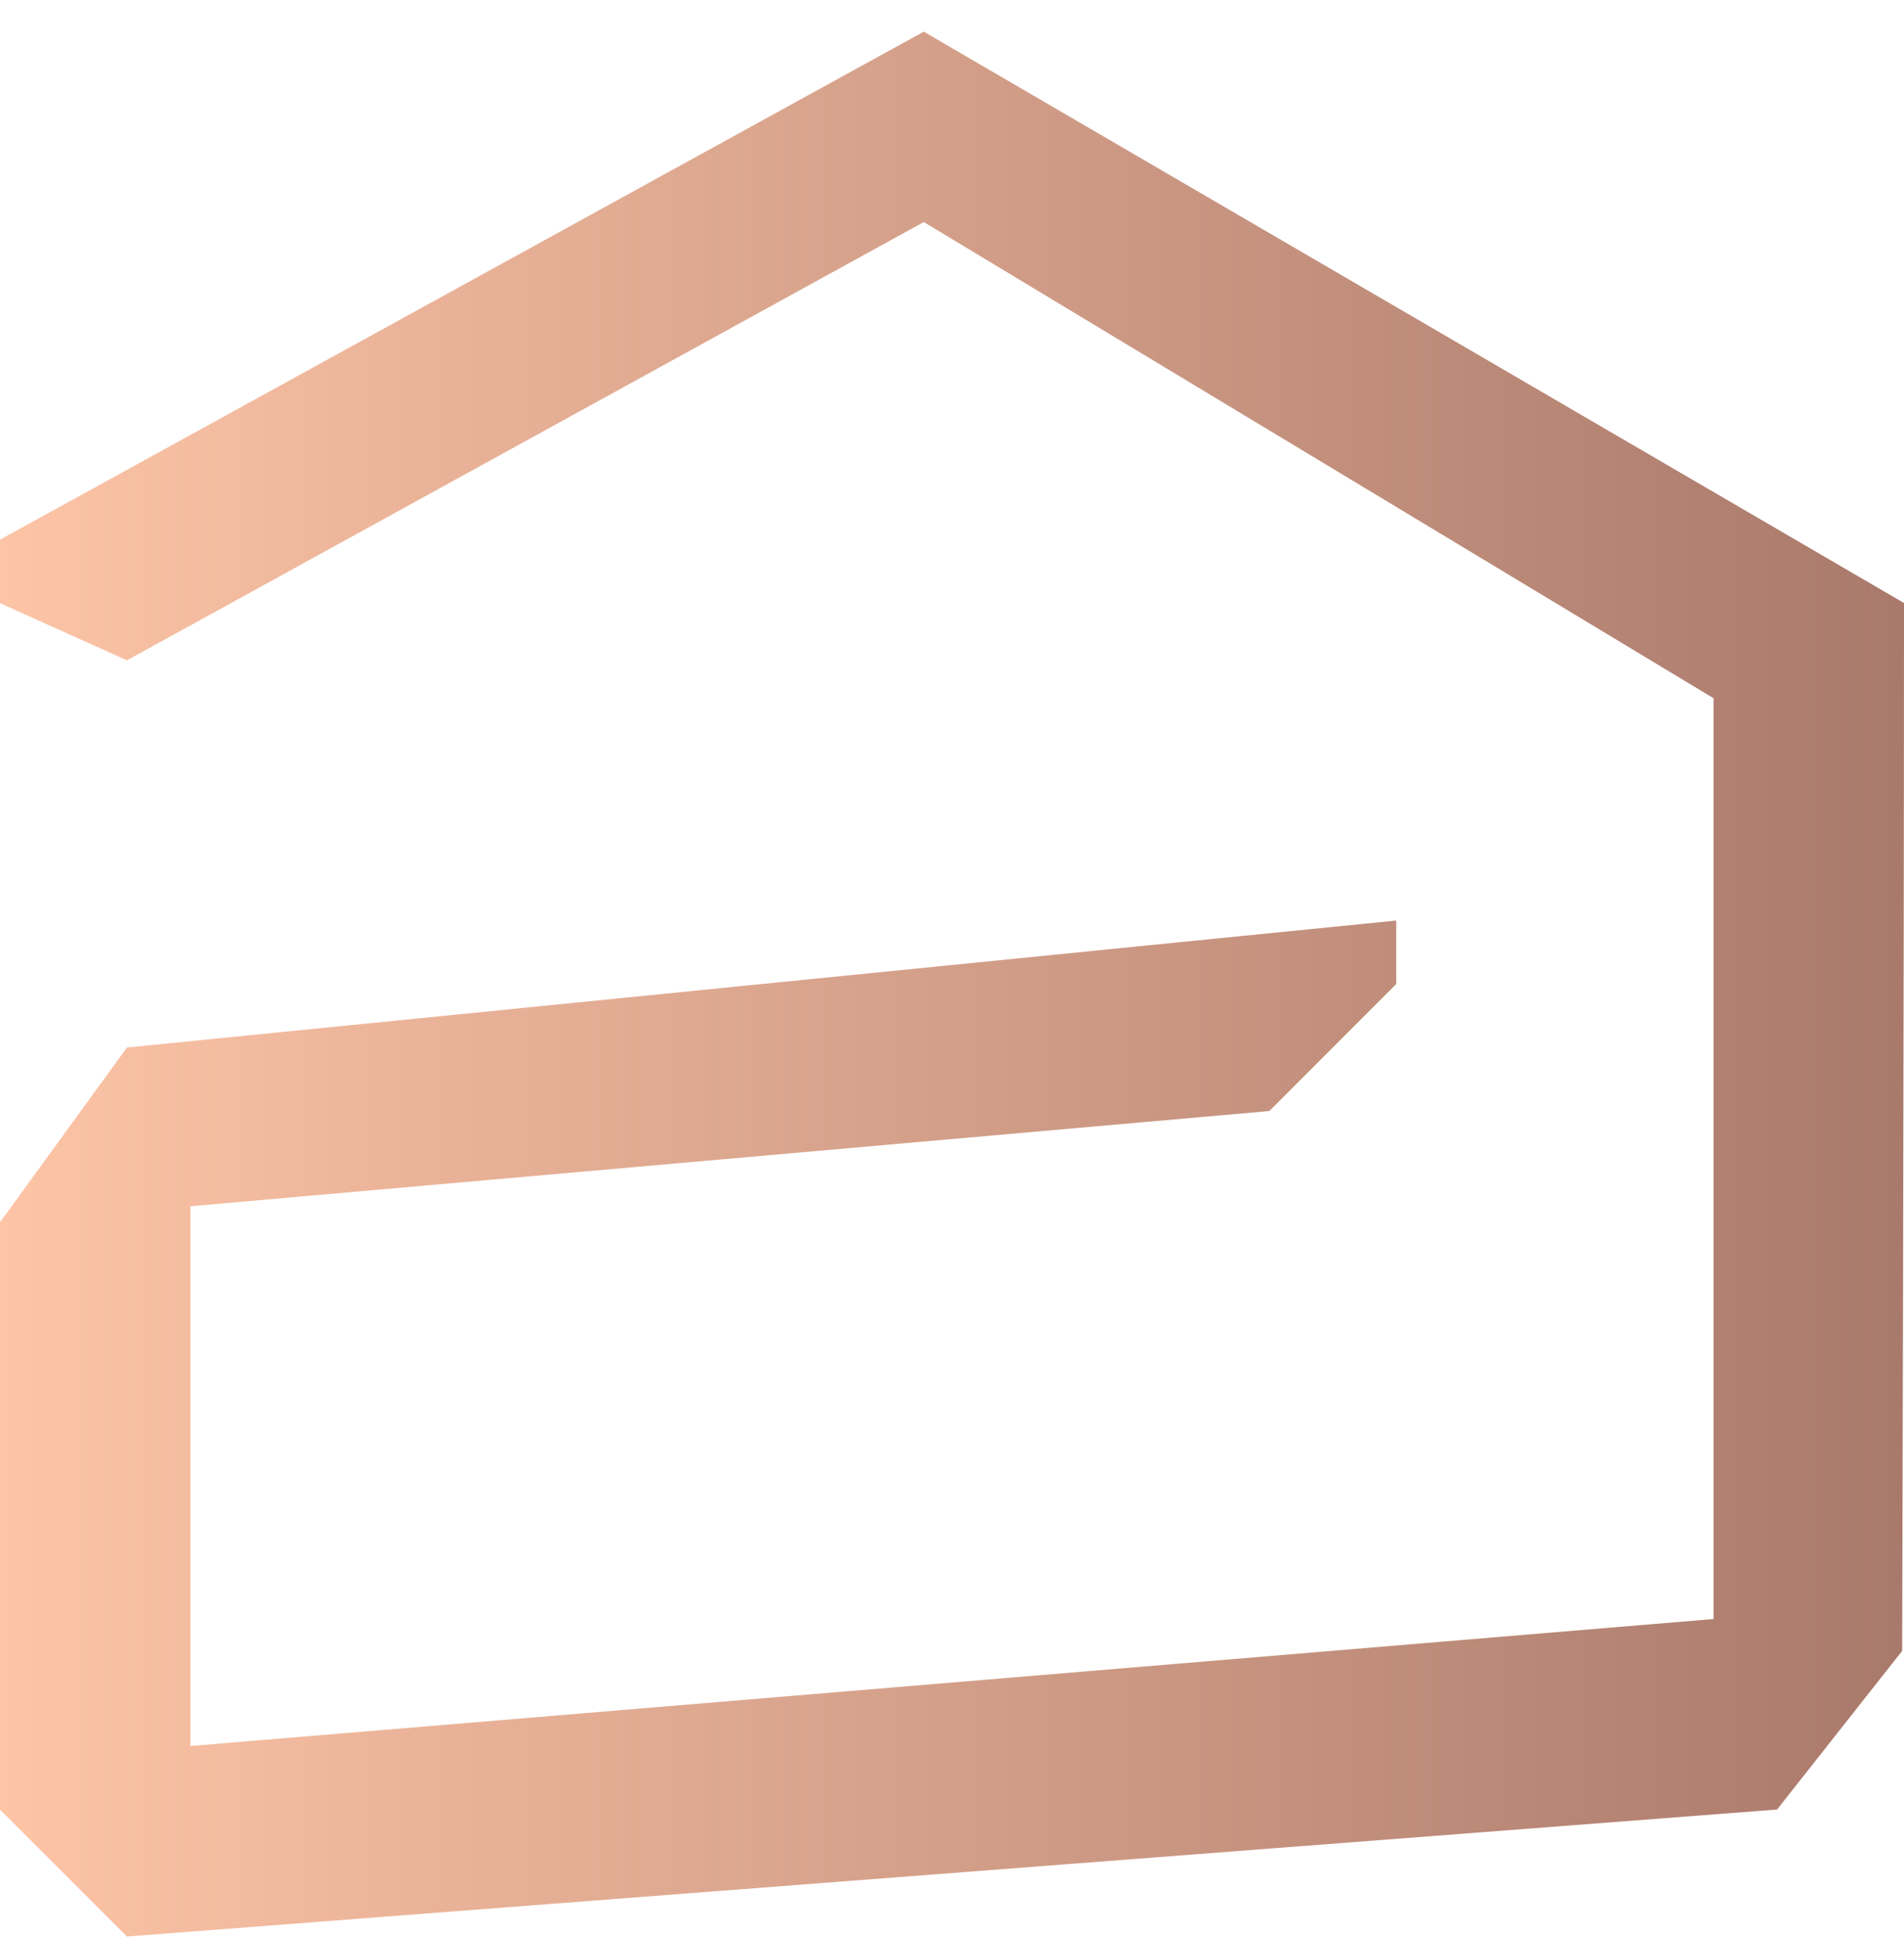 <svg width="60" height="61" viewBox="0 0 60 61" fill="none" xmlns="http://www.w3.org/2000/svg">
<path d="M29.11 0.997L60 18.993C60 31.634 59.942 51.997 59.942 51.997L56 56.993L4 60.993L0 56.997V38.497L4 32.993L44 28.993V30.993L40 34.993L6 37.993V54.993L54 50.993V21.993L29.11 6.993L4 20.798L0.001 18.997L0.001 16.997L29.11 0.997Z" fill="url(#paint0_linear_3001_1442)"/>
<defs>
<linearGradient id="paint0_linear_3001_1442" x1="0" y1="30.995" x2="60" y2="30.995" gradientUnits="userSpaceOnUse">
<stop stop-color="#FDC4A6"/>
<stop offset="1" stop-color="#A9796B"/>
</linearGradient>
</defs>
</svg>
